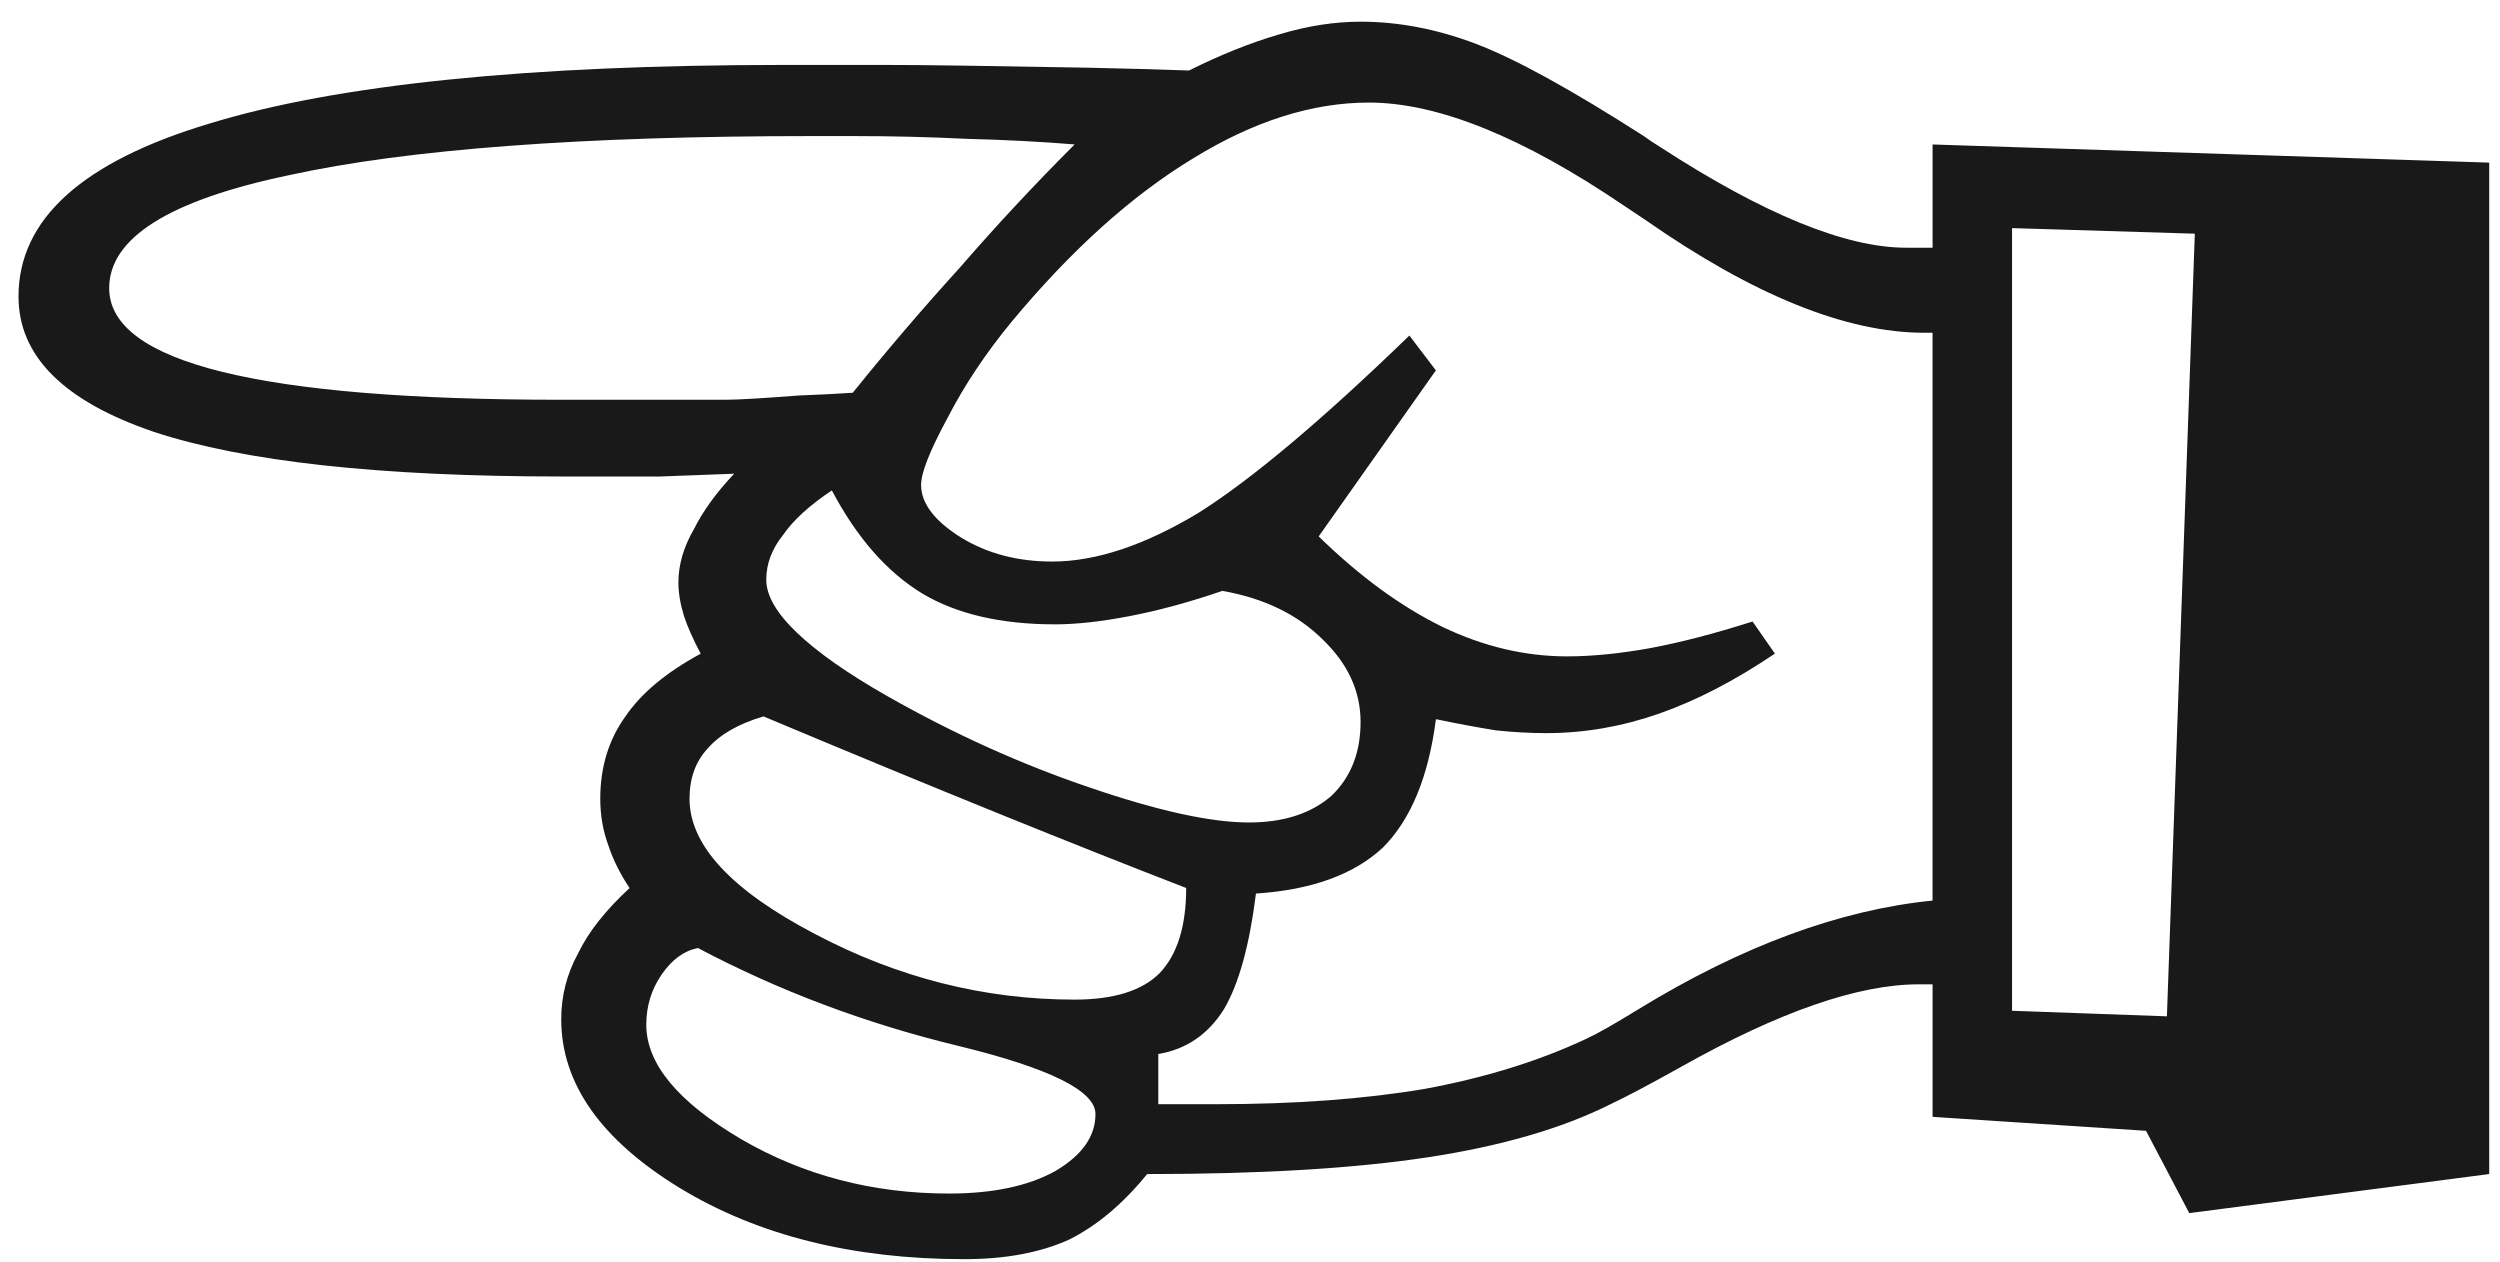 <svg fill="none" height="53" viewBox="0 0 105 53" width="105" xmlns="http://www.w3.org/2000/svg"><path d="m32.945 2.727c-10.742 0-18.789.82-24.141 2.461-5.352 1.602-8.027 4.023-8.027 7.266 0 2.5 1.895 4.395 5.684 5.684 3.789 1.25 9.492 1.875 17.109 1.875h1.055 3.106c.977-.039 2.012-.078 3.105-.117-.742.781-1.309 1.562-1.699 2.344-.43.742-.644 1.484-.644 2.227 0 .43.078.898.234 1.406.156.469.391.996.703 1.582-1.445.781-2.5 1.66-3.164 2.637-.703.977-1.055 2.129-1.055 3.457 0 .703.117 1.367.352 1.992.195.586.488 1.172.879 1.758-1.016.938-1.738 1.855-2.168 2.754-.469.859-.703 1.777-.703 2.754 0 2.695 1.66 5.059 4.981 7.09 3.281 1.992 7.266 2.988 11.953 2.988 1.719 0 3.184-.273 4.394-.82 1.172-.586 2.266-1.504 3.281-2.754 4.766 0 8.691-.234 11.777-.703 3.086-.469 5.645-1.211 7.676-2.227.664-.312 1.66-.84 2.988-1.582 4.102-2.305 7.422-3.457 9.961-3.457h.586v5.566l8.965.586 1.816 3.457 12.598-1.641v-42.48l-23.379-.762v4.336h-1.113c-2.539 0-5.977-1.406-10.312-4.219-.312-.195-.547-.352-.703-.469-3.047-1.953-5.391-3.242-7.031-3.867s-3.262-.938-4.863-.938c-1.094 0-2.227.176-3.398.527-1.211.352-2.481.859-3.809 1.523-1.016-.039-2.422-.078-4.219-.117-4.219-.078-7.051-.117-8.496-.117zm-9.375 14.063c-6.328 0-11.074-.391-14.238-1.172-3.164-.781-4.746-1.953-4.746-3.516 0-2.109 2.52-3.691 7.559-4.746 5-1.094 12.324-1.641 21.973-1.641h1.699c1.641 0 3.242.039 4.805.117 1.562.039 3.066.117 4.512.234-1.68 1.68-3.281 3.398-4.805 5.156-1.562 1.719-3.066 3.477-4.512 5.273-.547.039-1.309.078-2.285.117-1.523.117-2.519.176-2.988.176zm27.773 8.027c1.758.312 3.164.996 4.219 2.051 1.055 1.016 1.582 2.168 1.582 3.457 0 1.289-.41 2.324-1.23 3.106-.859.742-2.012 1.113-3.457 1.113-1.601 0-3.828-.488-6.68-1.465-2.891-.977-5.742-2.266-8.555-3.867-1.641-.938-2.891-1.816-3.75-2.637-.859-.82-1.289-1.562-1.289-2.227 0-.664.234-1.289.703-1.875.43-.625 1.113-1.25 2.051-1.875 1.055 1.992 2.324 3.438 3.809 4.336 1.445.859 3.301 1.289 5.566 1.289.898 0 1.953-.117 3.164-.352 1.211-.234 2.5-.586 3.867-1.055zm-1.524 12.48c0 1.601-.371 2.793-1.113 3.574-.742.742-1.934 1.113-3.574 1.113-3.789 0-7.422-.918-10.898-2.754-3.516-1.836-5.274-3.731-5.274-5.684 0-.859.254-1.562.762-2.109.508-.586 1.289-1.035 2.344-1.348 3.633 1.524 6.894 2.871 9.785 4.043 2.891 1.172 5.547 2.227 7.969 3.164zm-20.508 2.519c3.398 1.797 7.031 3.164 10.898 4.102 3.867.938 5.801 1.895 5.801 2.871 0 .938-.566 1.738-1.699 2.402-1.133.625-2.617.938-4.453.938-3.203 0-6.113-.762-8.73-2.285-2.656-1.563-3.984-3.164-3.984-4.805 0-.781.215-1.484.645-2.109s.938-.996 1.523-1.113zm29.883-25.723c-3.672 3.555-6.621 6.035-8.848 7.441-2.266 1.367-4.316 2.051-6.152 2.051-1.445 0-2.715-.332-3.809-.996-1.133-.703-1.699-1.445-1.699-2.227 0-.508.371-1.445 1.113-2.812.703-1.367 1.601-2.715 2.695-4.043 2.5-3.008 5.039-5.293 7.617-6.855 2.539-1.562 5-2.344 7.383-2.344 2.891 0 6.465 1.445 10.723 4.336.351.234.644.43.879.586 4.531 3.164 8.438 4.746 11.719 4.746h.352v23.848c-3.906.391-8.027 1.914-12.363 4.57-1.016.625-1.738 1.035-2.168 1.23-1.992.938-4.258 1.641-6.797 2.109-2.539.43-5.469.644-8.789.644h-2.402v-2.109c1.172-.195 2.09-.82 2.754-1.875.625-1.055 1.074-2.676 1.348-4.863 2.344-.156 4.121-.801 5.332-1.933 1.172-1.172 1.914-2.969 2.227-5.391.938.195 1.777.352 2.519.469.742.078 1.445.117 2.109.117 1.602 0 3.184-.274 4.746-.82 1.562-.547 3.184-1.387 4.863-2.52l-.938-1.348c-1.602.508-3.027.879-4.277 1.113-1.289.234-2.461.351-3.516.351-1.758 0-3.496-.41-5.215-1.23-1.758-.859-3.496-2.129-5.215-3.809l4.922-6.973zm25.312 28.359v-32.871l7.676.234-1.172 32.871z" fill="#1a1919"/></svg>